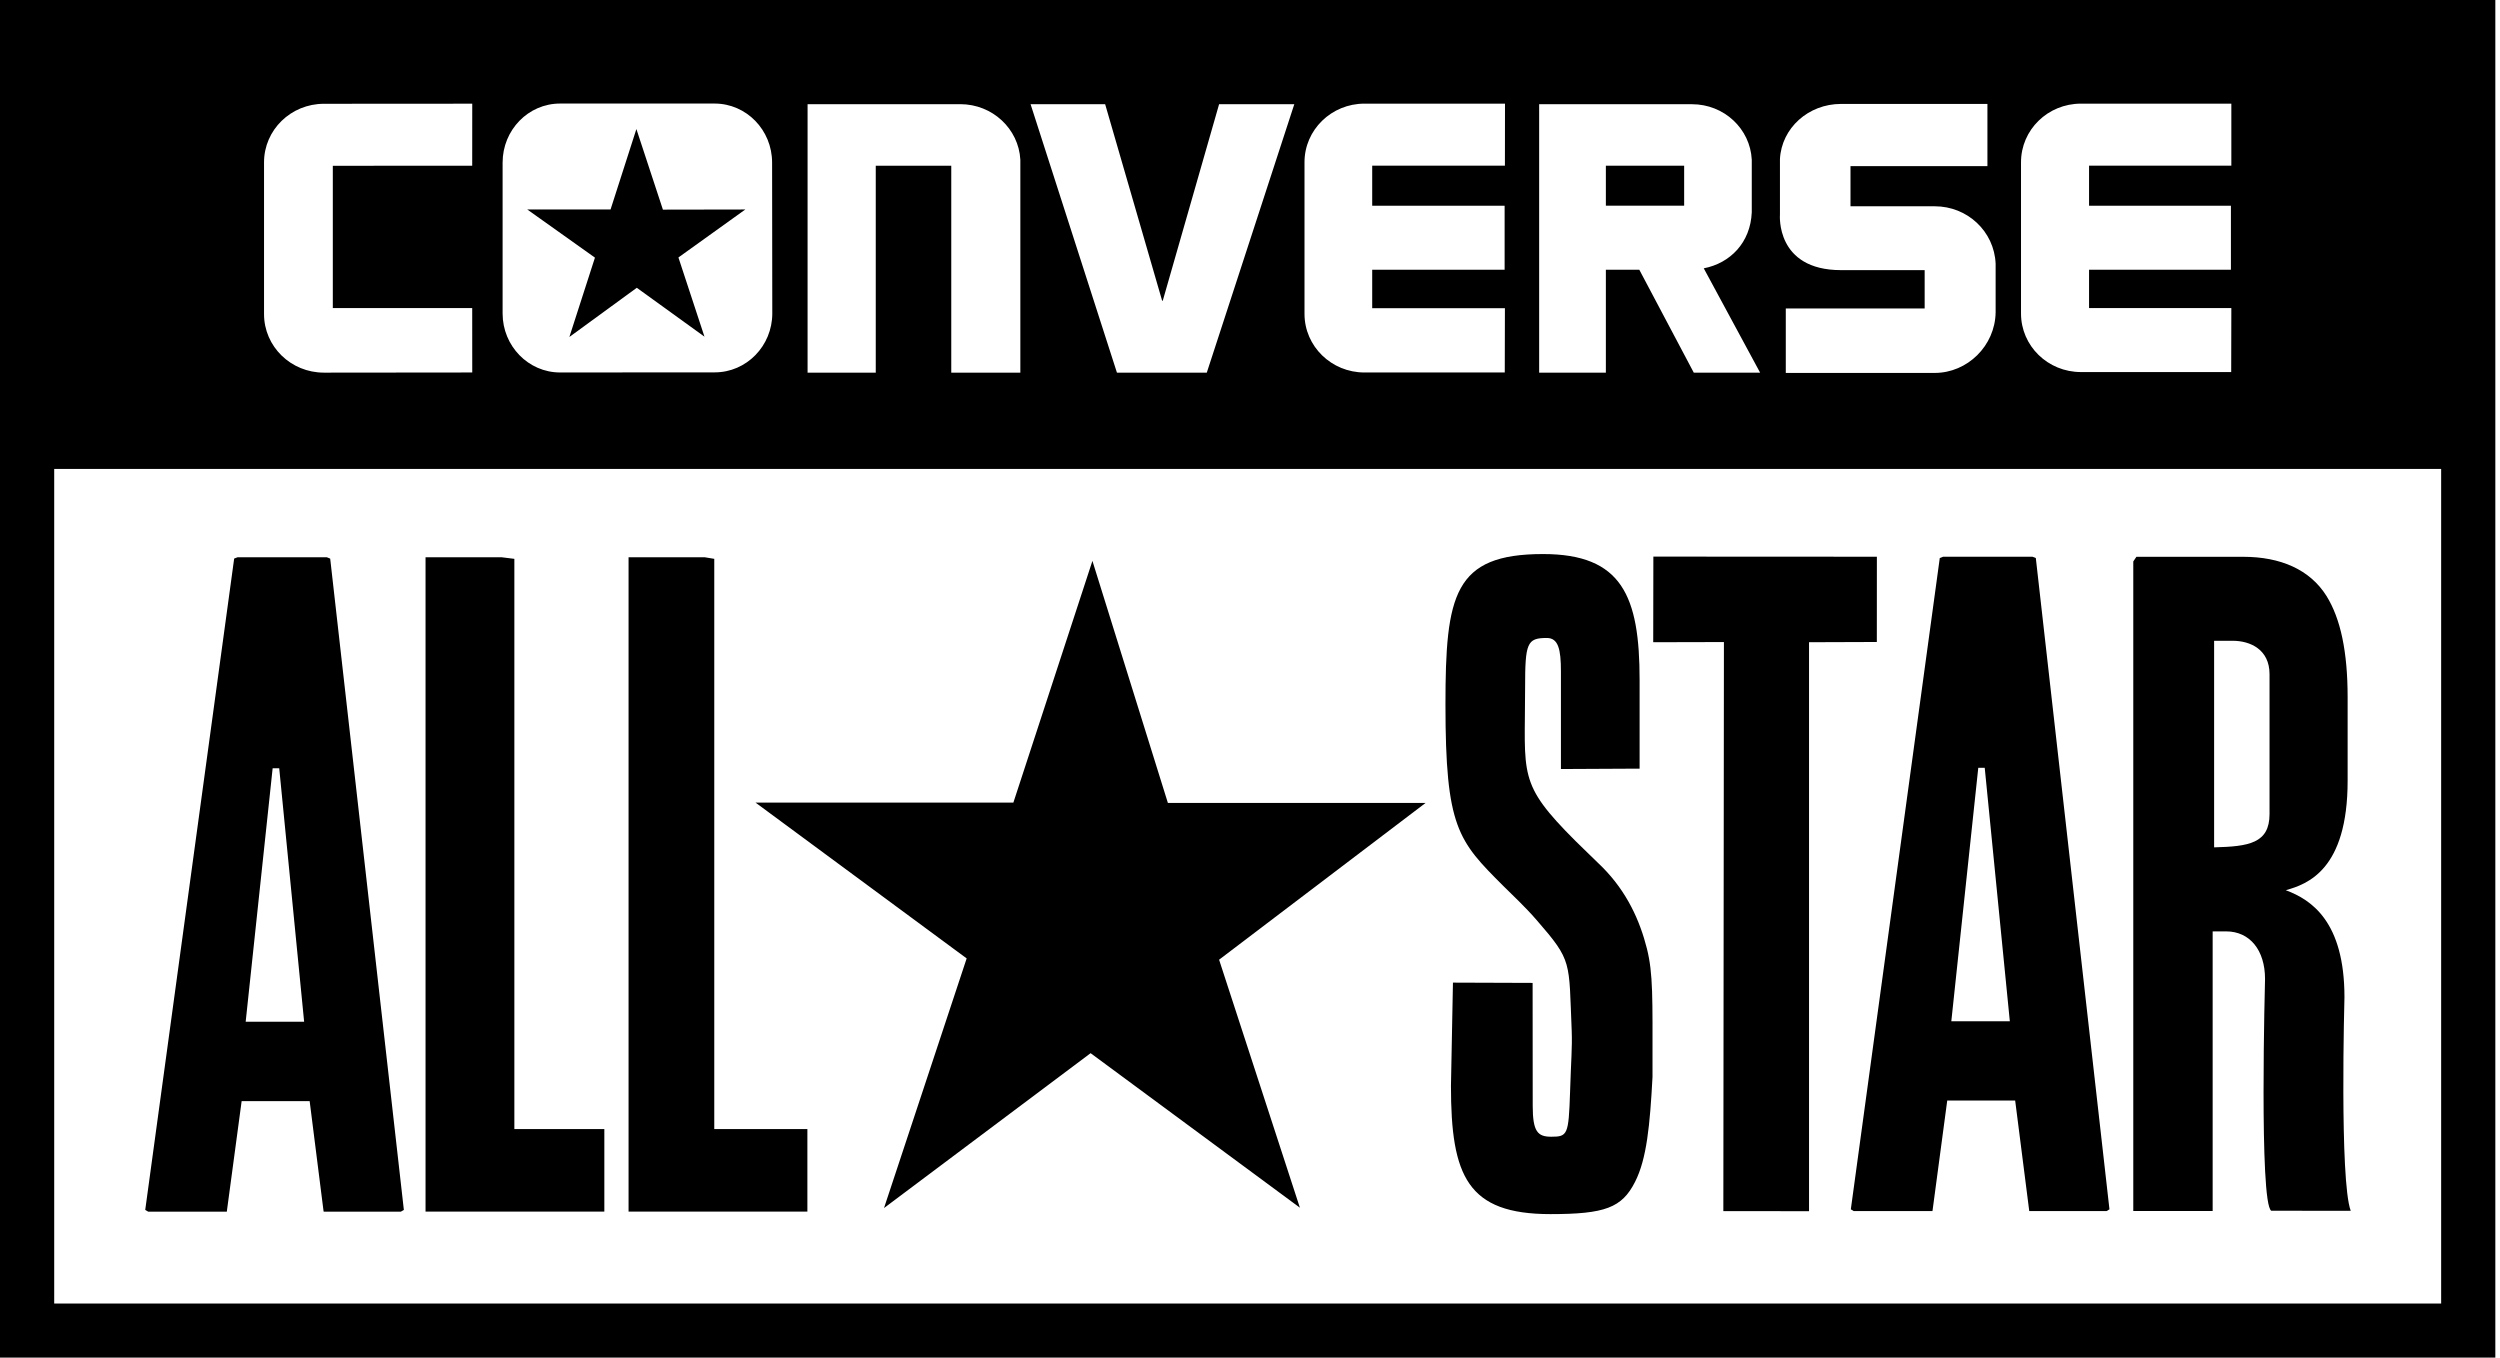 <?xml version="1.0" encoding="utf-8"?>
<!-- Generator: Adobe Illustrator 16.0.0, SVG Export Plug-In . SVG Version: 6.00 Build 0)  -->
<!DOCTYPE svg PUBLIC "-//W3C//DTD SVG 1.1//EN" "http://www.w3.org/Graphics/SVG/1.1/DTD/svg11.dtd">
<svg version="1.1" id="Layer_1" xmlns="http://www.w3.org/2000/svg" xmlns:xlink="http://www.w3.org/1999/xlink" x="0px" y="0px"
	 width="360px" height="195.499px" viewBox="0 0 360 195.499" enable-background="new 0 0 360 195.499" xml:space="preserve">
<g>
	<g>
		<g enable-background="new    ">
			<path d="M208.993,153.543l-0.055,2.842c0,13.002,2.378,18.447,14.319,18.447c7.864,0,10.297-0.916,12.182-4.625
				c1.695-3.314,2.153-8.213,2.522-15.126c0-0.015,0-1.292,0-1.292c0-10.181,0.102-13.542-0.807-17.196
				c-0.998-3.949-2.829-8.131-6.442-11.752c-1.442-1.435-2.734-2.624-3.826-3.724c-8.403-8.396-7.271-9.408-7.271-22.088
				c0-6.447,0.268-7.16,3.13-7.16c1.646,0,2.029,1.616,2.029,4.803v13.835v0.232H225l10.878-0.055h0.225v-0.219V97.922
				c0-12.106-2.534-18.139-13.91-18.139c-12.837,0-14.047,5.855-14.047,21.685c0,17.717,1.824,19.608,8.321,26.099
				c1.395,1.401,3.048,2.896,4.817,4.933c5.171,5.952,4.611,5.842,5.041,15.947c0.09,2.48-0.095,4.153-0.238,8.854
				c-0.205,6.121-0.355,6.388-2.712,6.388c-1.954,0-2.665-0.731-2.665-4.447l-0.014-17.703l-11.472-0.041L208.993,153.543z"/>
		</g>
		<polygon points="127.297,173.957 157.048,151.657 187.185,173.909 175.549,138.198 205.29,115.618 168.174,115.618 
			157.308,80.767 145.925,115.577 108.799,115.577 139.199,138.013 		"/>
		<path d="M58.156,174.23L47.548,80.442l-0.479-0.195h-0.187H34.403h-0.198l-0.485,0.185l-12.807,93.793l0.423,0.252h0.256H32.48
			h0.185l0.02-0.185l2.111-15.728h9.794l1.984,15.707l0.035,0.205h0.205h10.689h0.229L58.156,174.23z M35.377,147.134l3.884-36.504
			h0.947l3.587,36.504H35.377z"/>
		<polygon points="87.025,174.47 87.025,162.588 74.068,162.588 74.068,80.473 72.274,80.25 72.042,80.25 61.503,80.25 
			61.278,80.25 61.278,80.473 61.278,174.47 		"/>
		<polygon points="116.263,174.47 116.263,162.588 102.855,162.588 102.855,80.473 101.512,80.25 101.284,80.25 90.734,80.25 
			90.513,80.25 90.513,80.473 90.513,174.47 		"/>
		<g>
			<path d="M303.762,174.143l-10.604-93.786l-0.479-0.188h-0.198h-12.489h-0.184l-0.479,0.188l-12.809,93.786l0.415,0.252h0.253
				h10.892h0.198l0.026-0.198l2.099-15.72h9.782l2.003,15.72l0.021,0.198h0.198h10.685h0.253L303.762,174.143z M280.99,147.059
				l3.881-36.497h0.929l3.614,36.497H280.99z"/>
		</g>
		<g>
			<g enable-background="new    ">
				<path d="M260.501,174.408V92.48l9.763-0.034l0.007-12.278l-32.186-0.017l-0.021,12.329l10.181-0.024l-0.083,81.952H260.501z"/>
			</g>
		</g>
		<g>
			<g>
				<path d="M338.504,174.354c-1.626-4.358-0.902-30.758-0.902-30.758c0-10.856-4.729-14.021-8.451-15.407
					c3.102-0.868,8.908-2.91,8.908-15.762v-12.038c0-6.535-1.01-11.3-3.046-14.573c-2.386-3.799-6.614-5.637-11.984-5.637h-15.153
					h-0.232l-0.451,0.669v93.54h11.43v-40.269h1.941c3.401,0,5.602,2.691,5.602,6.853c0,0.007-0.867,32.261,0.896,33.376
					C328.146,174.348,338.504,174.354,338.504,174.354z M326.813,117.216c0,4.243-3.006,4.673-7.98,4.803V92.272h2.658
					c2.576,0,5.322,1.271,5.322,4.803V117.216z"/>
			</g>
		</g>
	</g>
	<g>
		<rect x="231.245" y="23.862" width="11.273" height="5.756"/>
		<polygon points="81.989,48.525 91.698,41.44 101.444,48.481 97.693,37.075 107.323,30.167 95.459,30.188 91.64,18.583 
			87.92,30.167 75.926,30.167 85.672,37.099 		"/>
		<path d="M355.434,0H0v195.499h359.328V0H355.434z M291.026,23.359c0-4.663,3.854-8.435,8.637-8.435h21.65v8.937h-20.489v5.766
			h20.428v9.217h-20.428v5.517h20.489l-0.021,9.216h-21.63c-4.783,0-8.637-3.768-8.637-8.434V23.359z M256.312,30.906v-7.998
			c0.232-4.468,4.093-7.942,8.793-7.942h21.084v8.958h-19.718v5.78h12.127c4.707,0,8.567,3.604,8.772,8.263v7.02
			c-0.075,4.81-4.065,8.714-8.772,8.714h-21.445v-9.281h19.997v-5.521h-12.045C255.643,38.899,256.312,30.906,256.312,30.906z
			 M221.639,40.34V23.11v-8.103h22.007c4.626,0,8.383,3.536,8.608,7.987v7.583c-0.185,4.366-3.108,7.324-6.913,8.062l8.116,15.024
			h-9.552l-7.844-14.819h-4.816v14.819h-9.606V40.34z M187.848,23.359c0-4.663,3.88-8.435,8.635-8.435h20.237l-0.013,8.937h-19.11
			v5.766h19.068v9.217h-19.068v5.534h19.11l-0.021,9.261h-20.203c-4.755,0-8.635-3.768-8.635-8.441V23.359z M159.142,15.007
			l8.206,28.299h0.089l8.113-28.299h10.829l-12.602,38.656h-12.937l-12.435-38.656H159.142z M116.291,15h21.986
			c4.636,0,8.41,3.546,8.653,8v30.663h-9.948V23.862h-10.873v29.801h-9.818V15z M72.376,23.41c0-4.693,3.7-8.499,8.271-8.499h22.249
			c4.581,0,8.287,3.806,8.287,8.499l0.027,21.72c0,4.687-3.713,8.492-8.294,8.492l-22.263,0.014c-4.564,0-8.277-3.806-8.277-8.493
			V23.41z M38.021,23.376c0-4.66,3.857-8.431,8.629-8.431l21.354-0.014l-0.006,8.93l-20.073,0.013v20.486h20.073l0.006,9.278
			L46.65,53.66c-4.772,0-8.629-3.768-8.629-8.431V23.376z M351.525,187.71H7.806V67.522h343.72V187.71z"/>
	</g>
</g>
</svg>
